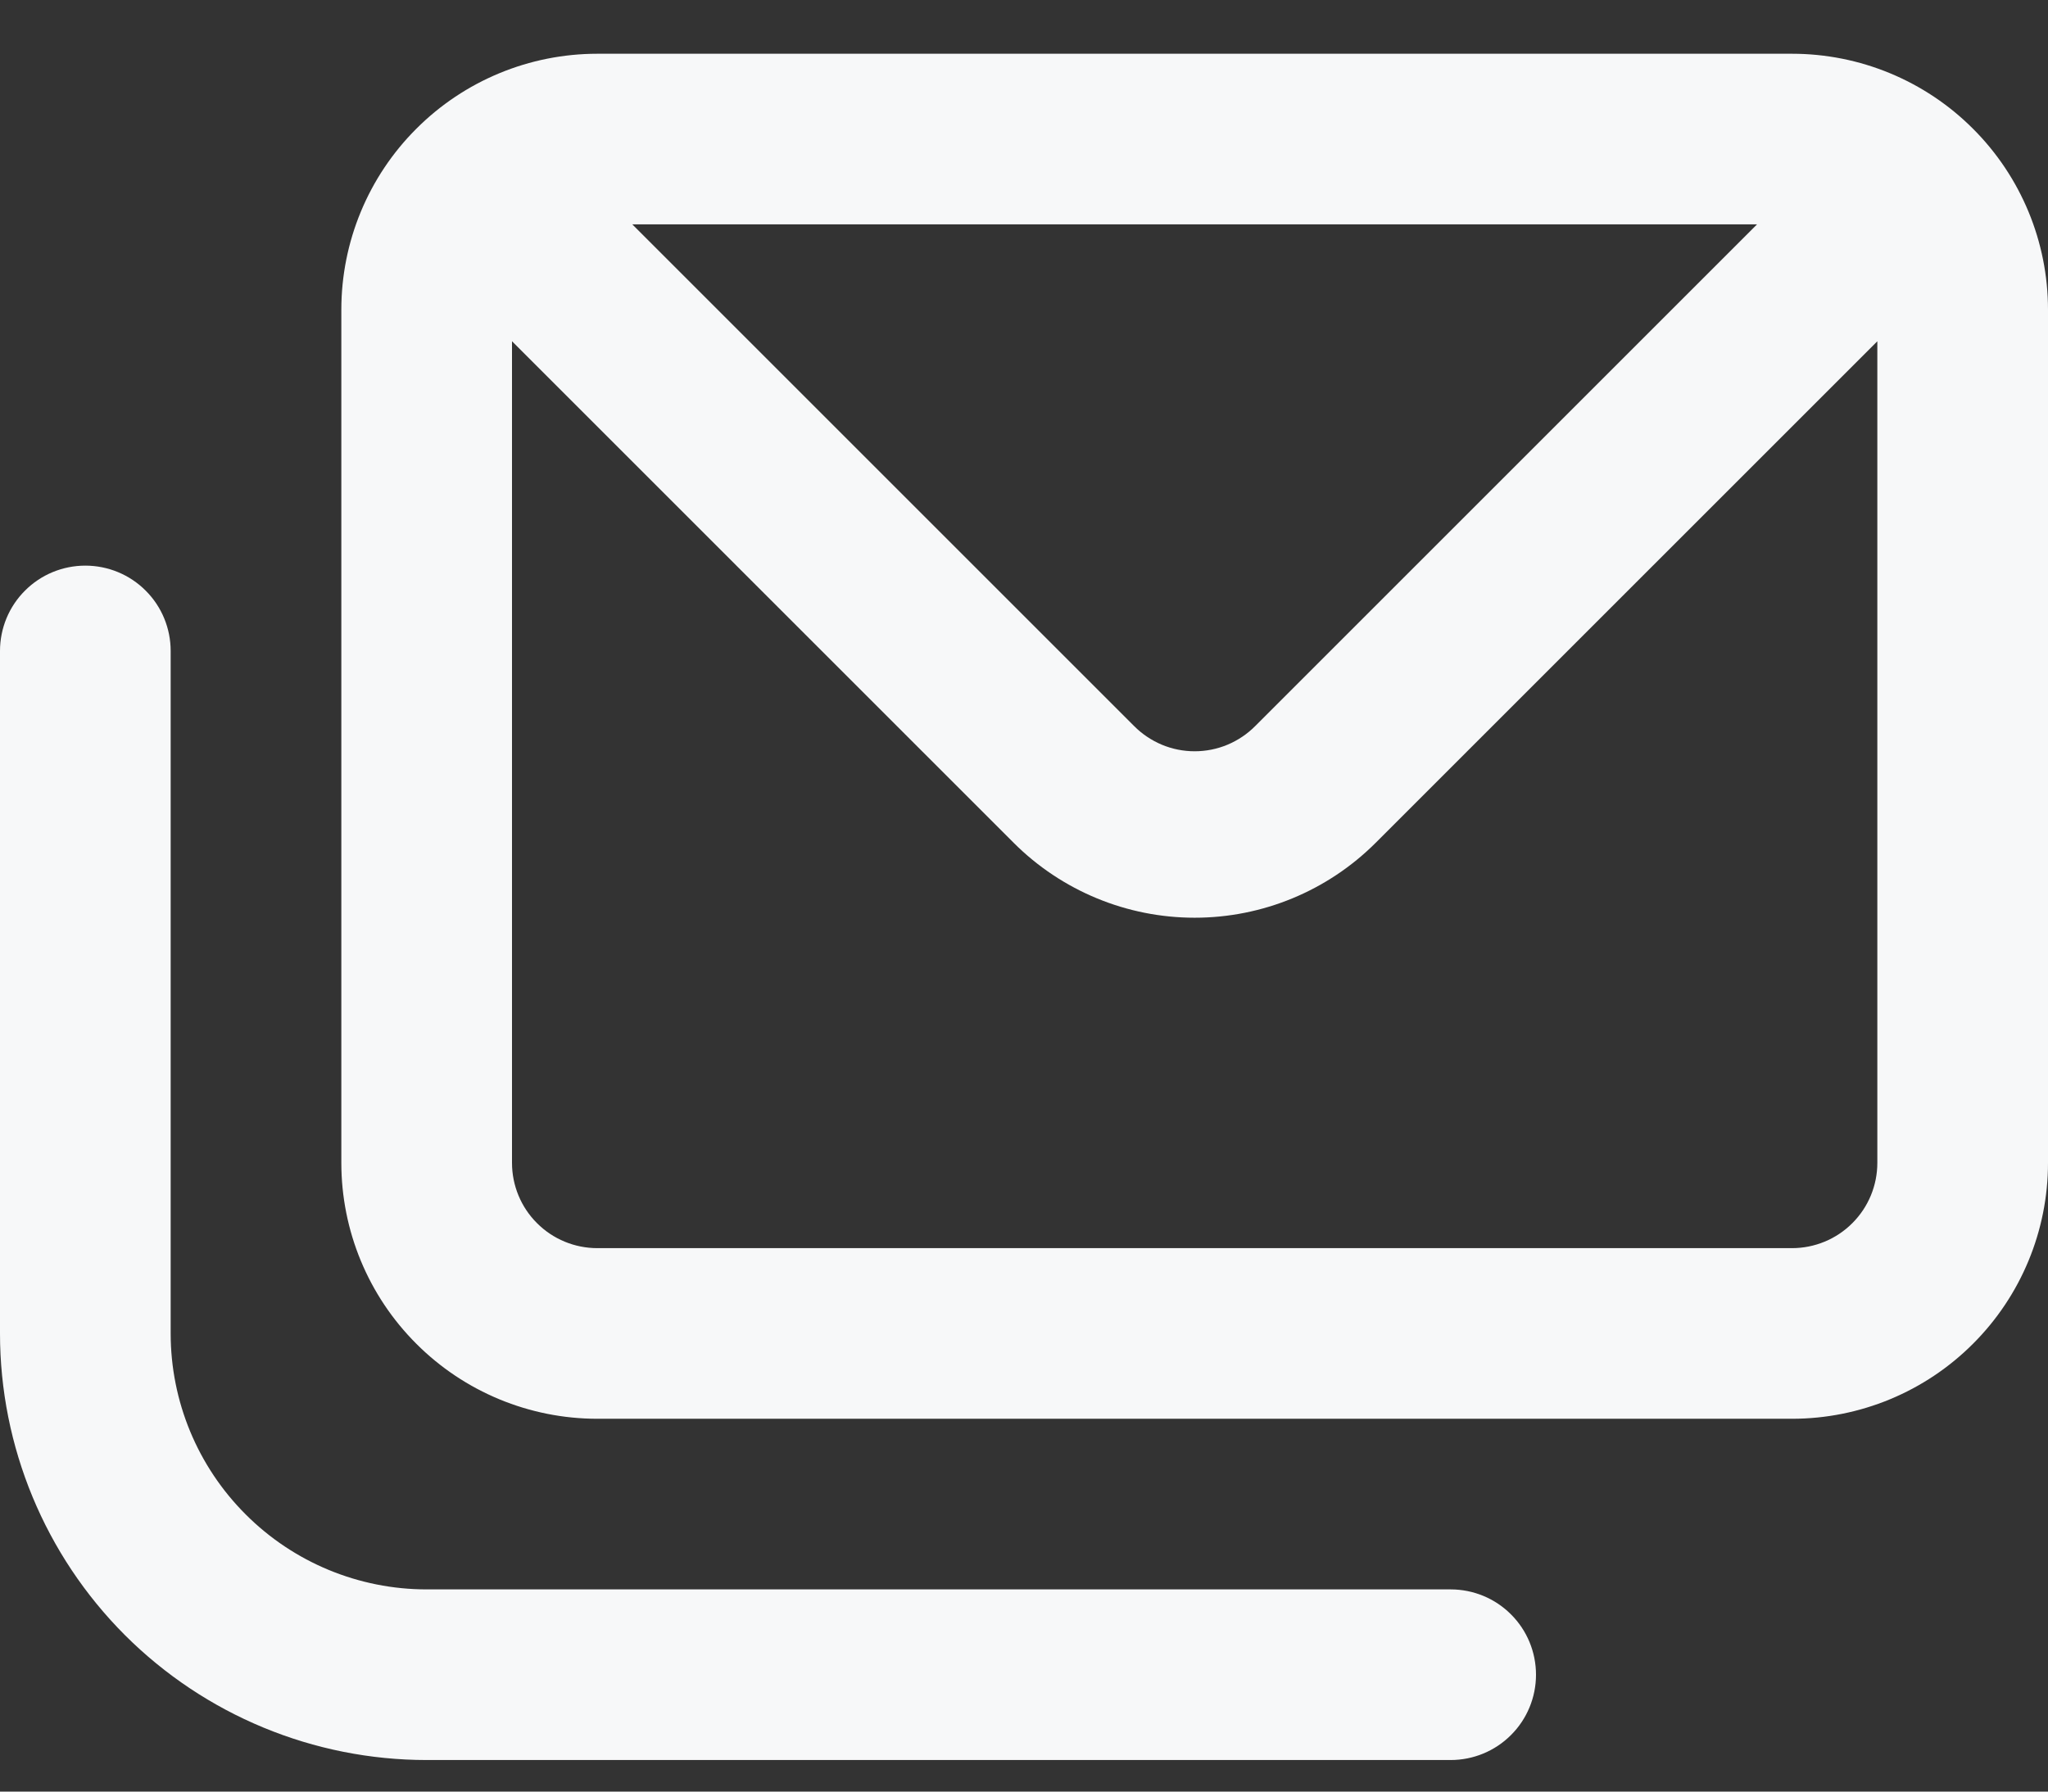 <svg width="24" height="21" viewBox="0 0 24 21" color="#f7f8f9" fill="none" xmlns="http://www.w3.org/2000/svg">
              <rect x="0" y="0" width="24" height="21" fill="#333333" stroke="none"/>
              <path d="M17 18.63H5C4.204 18.63 3.441 18.314 2.879 17.751C2.316 17.189 2 16.426 2 15.63V7.63C2 7.365 1.895 7.11 1.707 6.923C1.52 6.735 1.265 6.63 1 6.63C0.735 6.63 0.48 6.735 0.293 6.923C0.105 7.11 0 7.365 0 7.63L0 15.63C0 16.956 0.527 18.228 1.464 19.166C2.402 20.103 3.674 20.63 5 20.63H17C17.265 20.63 17.52 20.525 17.707 20.337C17.895 20.15 18 19.895 18 19.63C18 19.365 17.895 19.11 17.707 18.923C17.52 18.735 17.265 18.63 17 18.63ZM21 0.63H7C6.204 0.63 5.441 0.946 4.879 1.509C4.316 2.071 4 2.834 4 3.63V13.63C4 14.426 4.316 15.189 4.879 15.751C5.441 16.314 6.204 16.63 7 16.63H21C21.796 16.63 22.559 16.314 23.121 15.751C23.684 15.189 24 14.426 24 13.63V3.63C24 2.834 23.684 2.071 23.121 1.509C22.559 0.946 21.796 0.63 21 0.63ZM20.59 2.63L14.71 8.51C14.617 8.604 14.506 8.678 14.385 8.729C14.263 8.78 14.132 8.806 14 8.806C13.868 8.806 13.737 8.78 13.615 8.729C13.494 8.678 13.383 8.604 13.29 8.51L7.41 2.63H20.59ZM22 13.63C22 13.895 21.895 14.15 21.707 14.337C21.52 14.525 21.265 14.63 21 14.63H7C6.735 14.63 6.48 14.525 6.293 14.337C6.105 14.15 6 13.895 6 13.63V4L11.88 9.88C12.443 10.442 13.205 10.757 14 10.757C14.795 10.757 15.557 10.442 16.12 9.88L22 4V13.63Z" fill="currentColor" data-path="0.0.0.0.0.0.0.0"/>
            </svg>